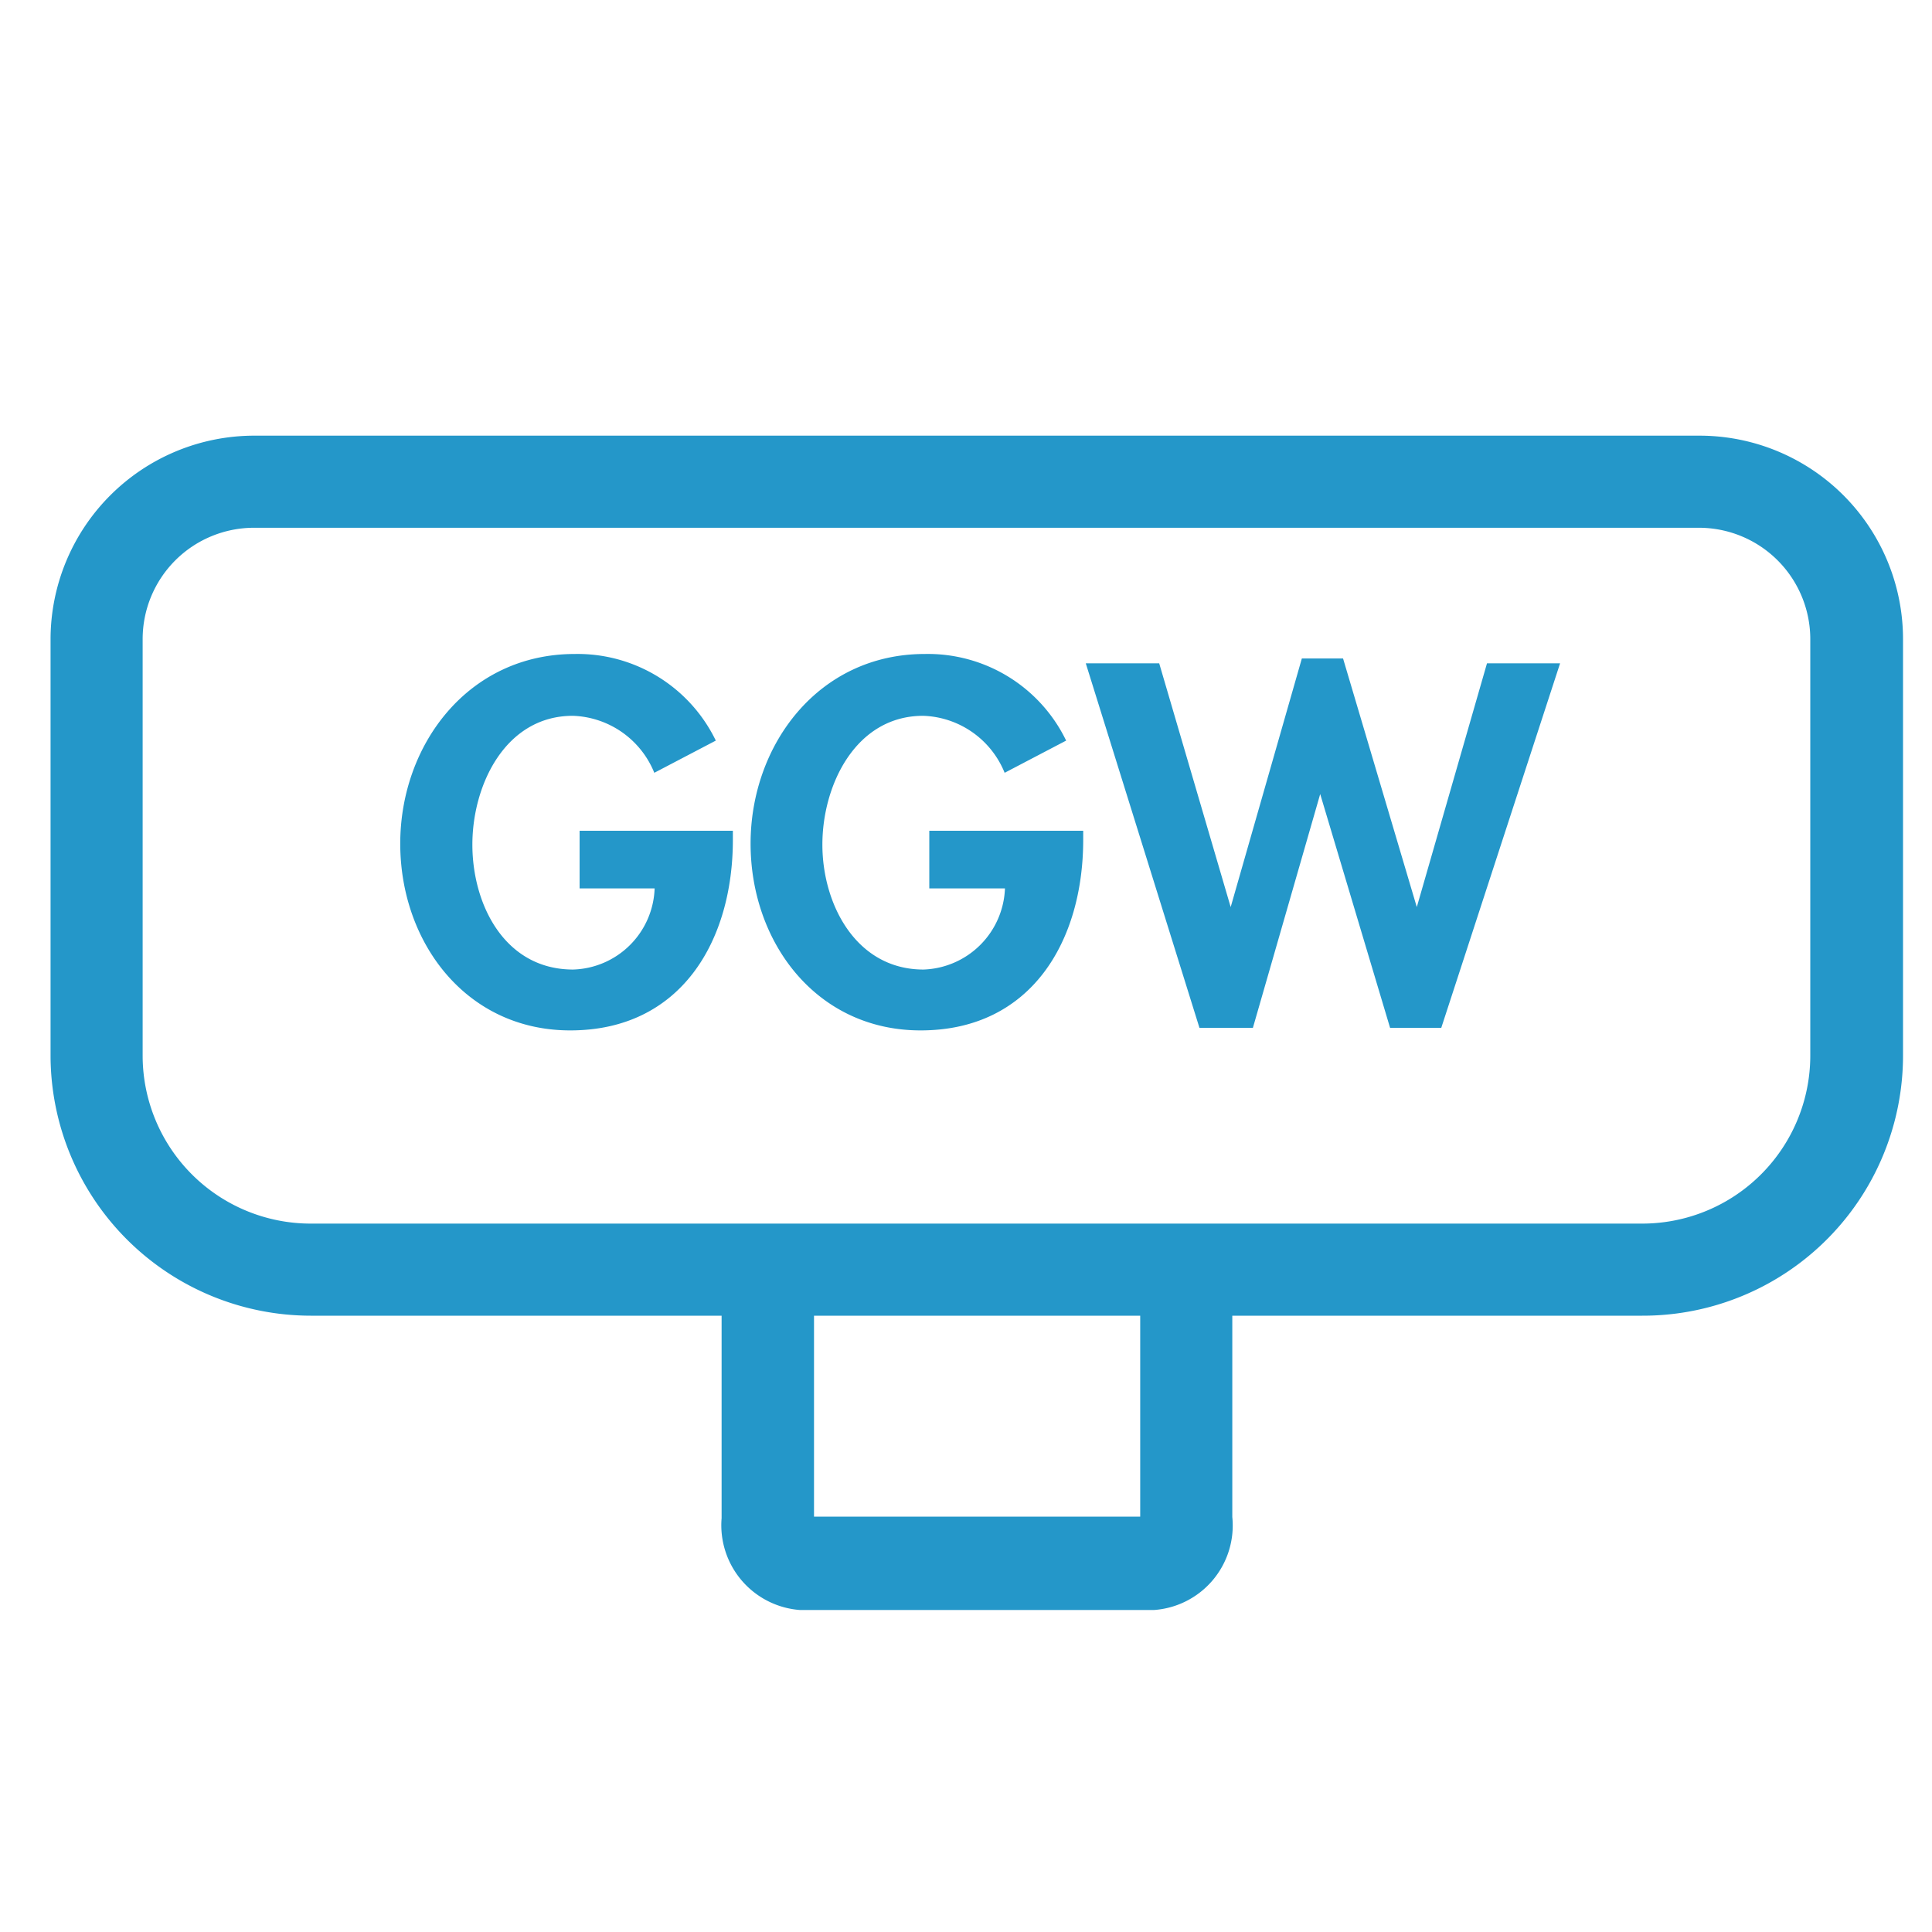 <svg id="图层_1" data-name="图层 1" xmlns="http://www.w3.org/2000/svg" viewBox="0 0 60 60"><defs><style>.cls-1{fill:#2497c9;}</style></defs><title>未标题-2</title><path class="cls-1" d="M51,40.86H9.65a8.09,8.09,0,0,1-8.08-8.08V19.85a6.33,6.33,0,0,1,6.32-6.32H52.78a6.32,6.32,0,0,1,6.32,6.32V32.78A8.08,8.08,0,0,1,51,40.86ZM7.89,16.39a3.46,3.46,0,0,0-3.46,3.46V32.78A5.22,5.22,0,0,0,9.65,38H51a5.22,5.22,0,0,0,5.22-5.22V19.85a3.46,3.46,0,0,0-3.46-3.46Z"/><path class="cls-1" d="M35.84,50h-11a2.64,2.64,0,0,1-2.43-2.85V39.25h2.87V47.1H35.41V39.25h2.86v7.86A2.63,2.63,0,0,1,35.84,50Z"/><path class="cls-1" d="M22.76,25.8v.28c0,3.13-1.6,5.92-5.05,5.92-3.24,0-5.28-2.74-5.28-5.8s2.1-5.89,5.42-5.89A4.77,4.77,0,0,1,22.23,23l-1.91,1a2.83,2.83,0,0,0-2.53-1.77c-2.09,0-3.12,2.14-3.12,4s1,3.88,3.13,3.88a2.61,2.61,0,0,0,2.53-2.52H18V25.8Z"/><path class="cls-1" d="M33.64,25.8v.28c0,3.13-1.6,5.92-5.05,5.92-3.24,0-5.28-2.74-5.28-5.8s2.1-5.89,5.41-5.89A4.77,4.77,0,0,1,33.11,23L31.2,24a2.83,2.83,0,0,0-2.53-1.77c-2.09,0-3.13,2.14-3.13,4s1.05,3.88,3.14,3.88a2.62,2.62,0,0,0,2.53-2.52H28.86V25.8Z"/><path class="cls-1" d="M38.22,28.17h0l2.21-7.72h1.28L44,28.17h0l2.18-7.57h2.27L44.76,31.92H43.17L41,24.66h0l-2.09,7.26H37.25L33.72,20.6H36Z"/></svg>